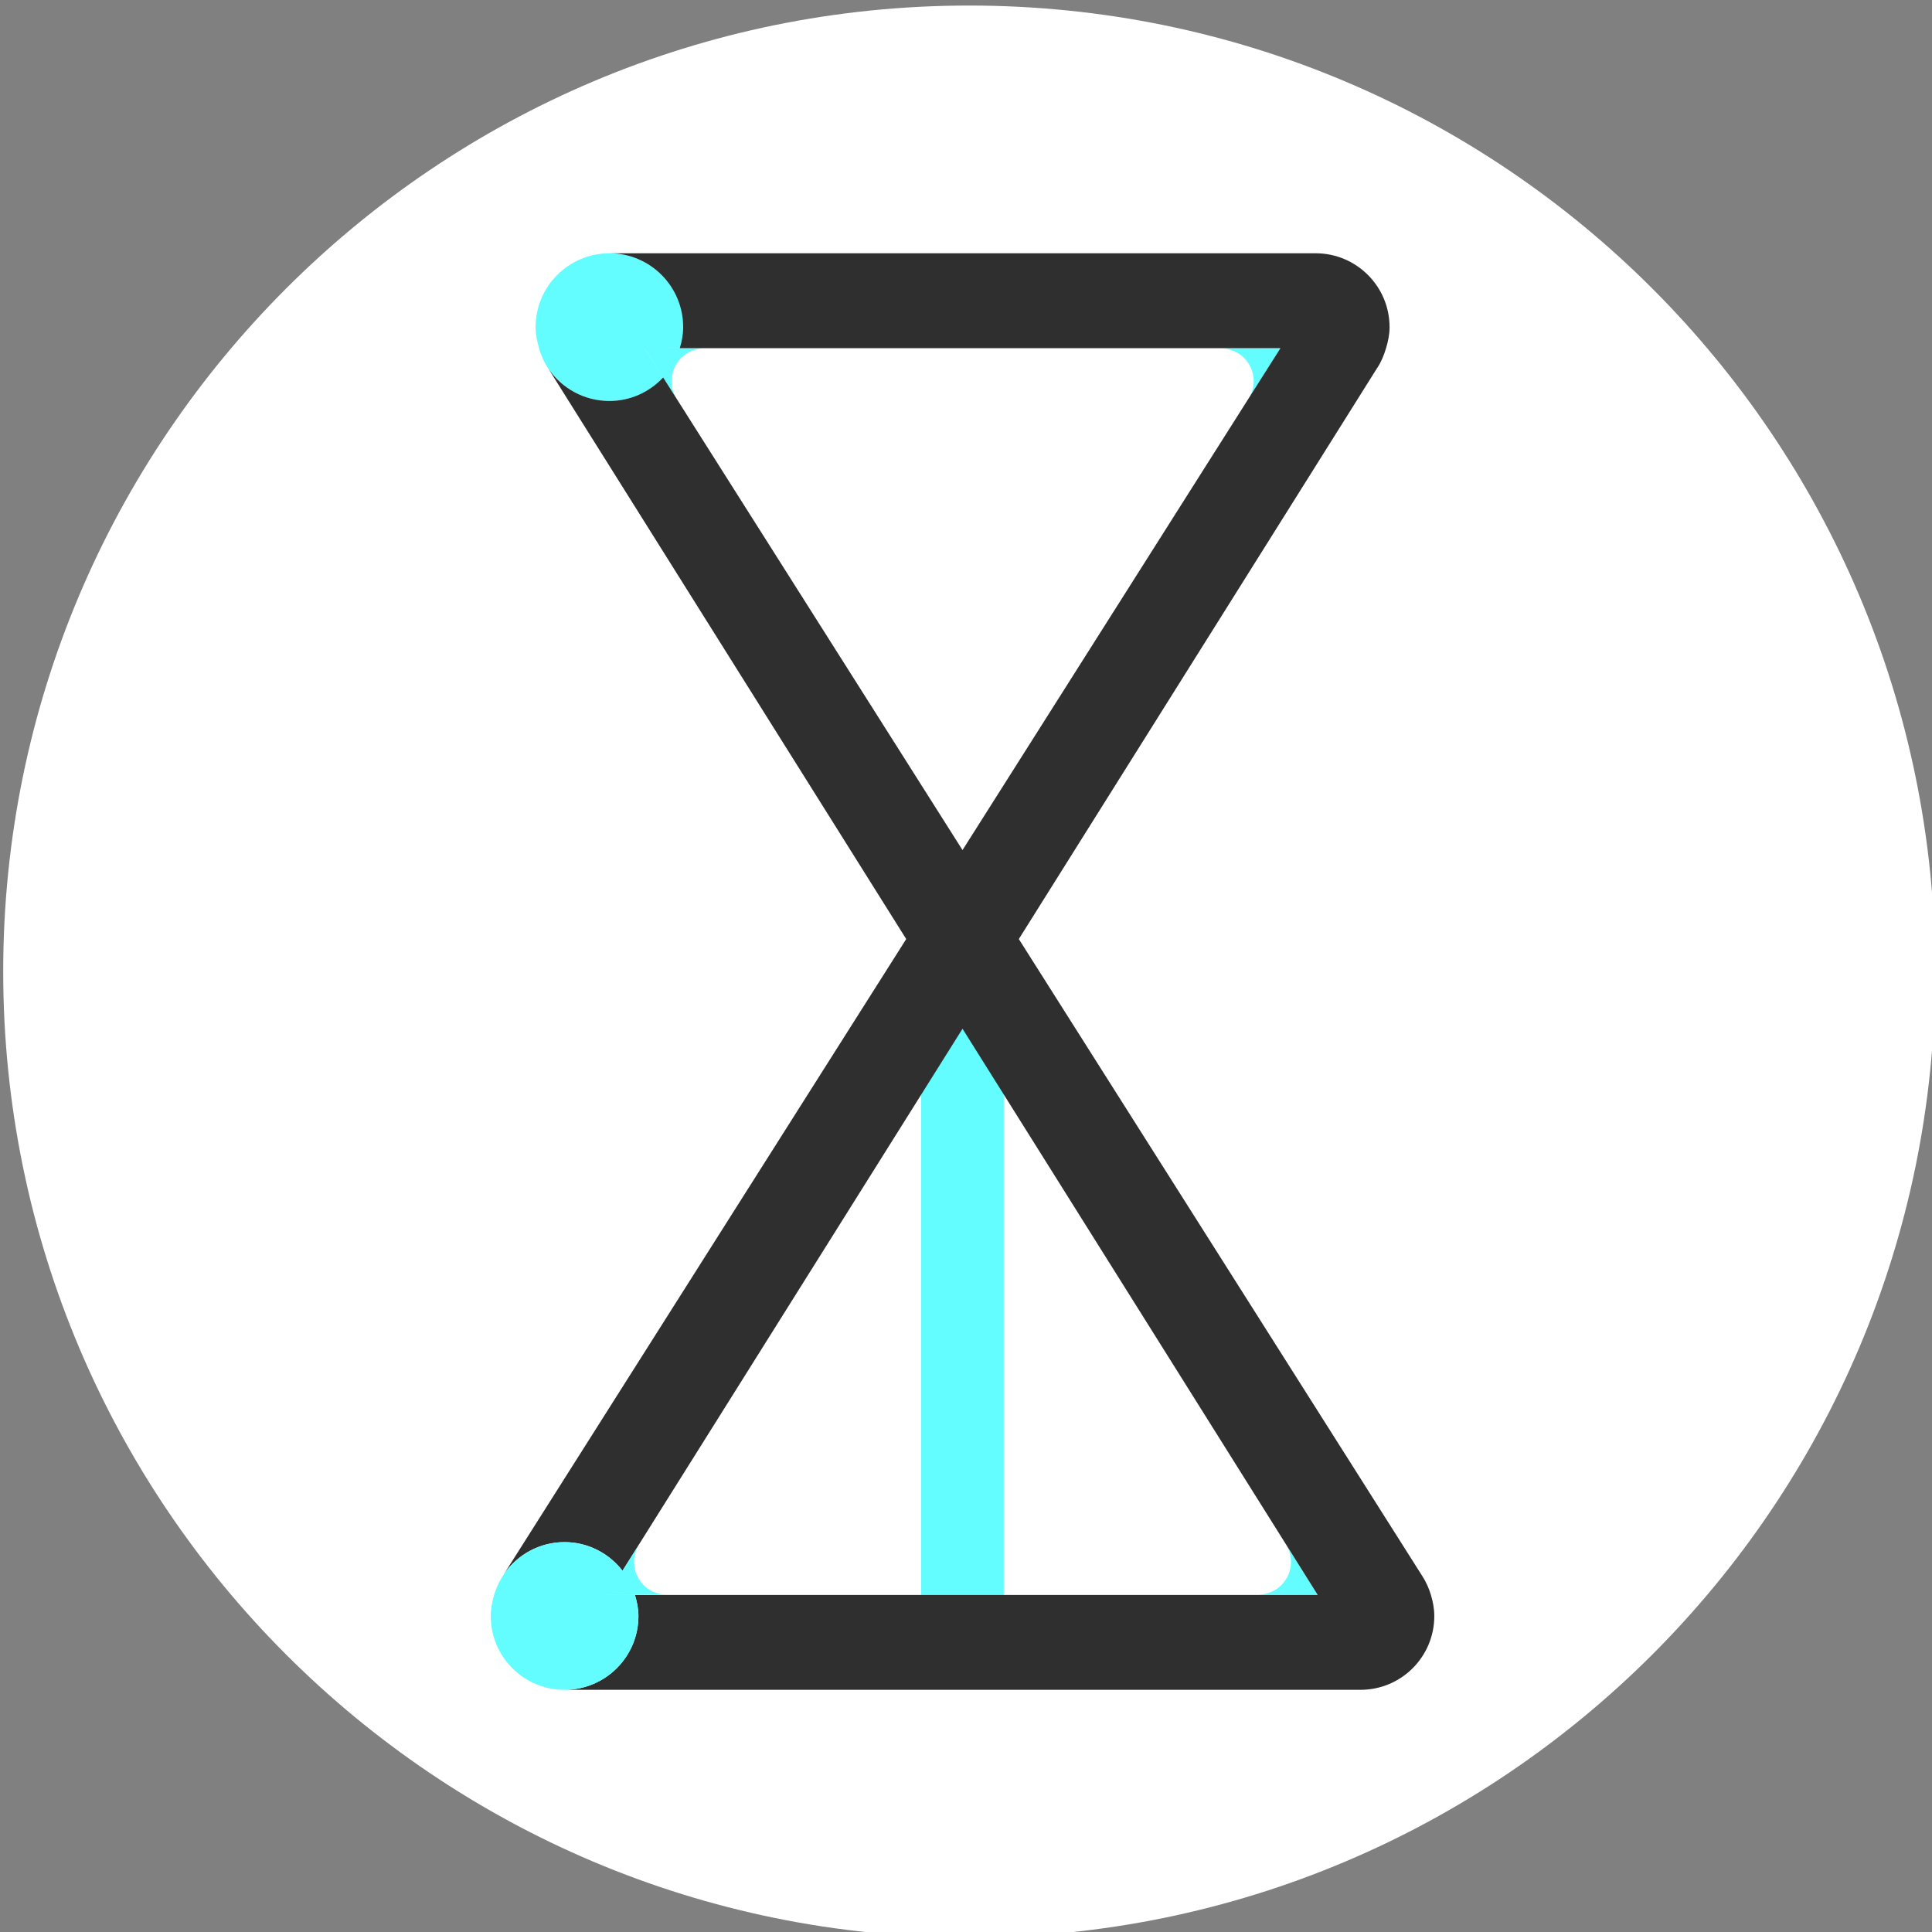 <svg height="100%" stroke-miterlimit="10" style="fill-rule:nonzero;clip-rule:evenodd;stroke-linecap:round;stroke-linejoin:round;" version="1.1" viewBox="245 120 311.85 311.85" width="100%" xml:space="preserve" xmlns="http://www.w3.org/2000/svg" xmlns:xlink="http://www.w3.org/1999/xlink">
<rect x="245" y="120" width="311.85" height="311.85" fill="#808080" stroke="none"/>
<defs/>
<g id="图层-1">
<path d="M245.518 276.82C245.518 190.705 315.328 120.895 401.443 120.895C487.558 120.895 557.368 190.705 557.368 276.82C557.368 362.935 487.558 432.745 401.443 432.745C315.328 432.745 245.518 362.935 245.518 276.82Z" fill="#ffffff" fill-rule="nonzero" opacity="1" stroke="none"/>
<path d="M343.382 160.882C336.798 160.882 331.452 166.227 331.452 172.811C331.452 174 331.692 175.114 332.016 176.197L331.997 176.197C332.335 177.327 332.781 178.408 333.418 179.37C333.448 179.416 333.483 179.46 333.515 179.506C335.661 182.651 339.267 184.721 343.362 184.721C346.798 184.721 349.866 183.252 352.042 180.926L349.045 176.197L349.064 176.197L354.747 176.197C355.07 175.115 355.292 173.999 355.292 172.811C355.292 166.227 349.965 160.882 343.382 160.882ZM349.064 176.197L352.042 180.926L354.202 184.332C352.644 181.856 353.4 178.592 355.876 177.034C356.733 176.495 357.813 176.227 358.756 176.217L349.064 176.197Z" fill="#63fdff" fill-rule="nonzero" opacity="1" stroke="none"/>
<path d="M451.691 176.197L446.553 184.332C448.111 181.856 447.355 178.592 444.88 177.034C444.022 176.495 442.944 176.229 442.001 176.219C441.952 176.192 442.049 176.242 441.999 176.217L451.691 176.197Z" fill="#63fdff" fill-rule="nonzero" opacity="1" stroke="none"/>
<path d="M457.71 377.443L452.581 369.303C454.136 371.78 453.377 375.044 450.899 376.599C450.042 377.137 448.963 377.402 448.02 377.411C447.971 377.438 448.068 377.388 448.018 377.413L457.71 377.443Z" fill="#63fdff" fill-rule="nonzero" opacity="1" stroke="none"/>
<path d="M393.691 281.117L407.017 281.117L407.017 377.443L393.691 377.443L393.691 281.117Z" fill="#63fdff" fill-rule="nonzero" opacity="1" stroke="none"/>
<path d="M343.362 160.882C349.946 160.882 355.272 166.227 355.272 172.811C355.272 173.999 355.051 175.115 354.727 176.197L451.682 176.197L400.363 257.213L352.042 180.926C349.866 183.252 346.798 184.721 343.362 184.721C339.267 184.721 335.661 182.651 333.515 179.506L391.275 271.575L326.373 374.037C328.526 370.951 332.074 368.919 336.123 368.919C339.937 368.919 343.302 370.743 345.483 373.531L400.363 286.054L457.695 377.443L347.488 377.443C347.812 378.526 348.052 379.66 348.052 380.848C348.052 387.43 342.704 392.758 336.123 392.758L464.604 392.758C471.185 392.758 476.514 387.43 476.514 380.848C476.514 379.661 476.292 378.525 475.969 377.443C475.656 376.397 475.215 375.407 474.645 374.504L409.451 271.575L467.309 179.37C467.313 179.362 467.323 179.357 467.328 179.35C467.957 178.394 468.394 177.319 468.729 176.197C469.053 175.114 469.294 174 469.294 172.811C469.294 166.227 463.948 160.882 457.364 160.882L343.362 160.882Z" fill="#2f2f2f" fill-rule="nonzero" opacity="1" stroke="none"/>
<path d="M336.123 368.919C332.074 368.919 328.526 370.951 326.373 374.037L326.081 374.504C325.511 375.407 325.07 376.397 324.758 377.443C324.434 378.525 324.213 379.661 324.213 380.848C324.213 387.43 329.541 392.758 336.123 392.758C342.704 392.758 348.052 387.43 348.052 380.848C348.052 379.66 347.812 378.526 347.488 377.443L343.031 377.443L352.703 377.404C351.761 377.395 350.681 377.144 349.823 376.606C347.346 375.051 346.594 371.786 348.15 369.308L345.483 373.531C343.302 370.743 339.937 368.919 336.123 368.919Z" fill="#63fdff" fill-rule="nonzero" opacity="1" stroke="none"/>
</g>
</svg>
